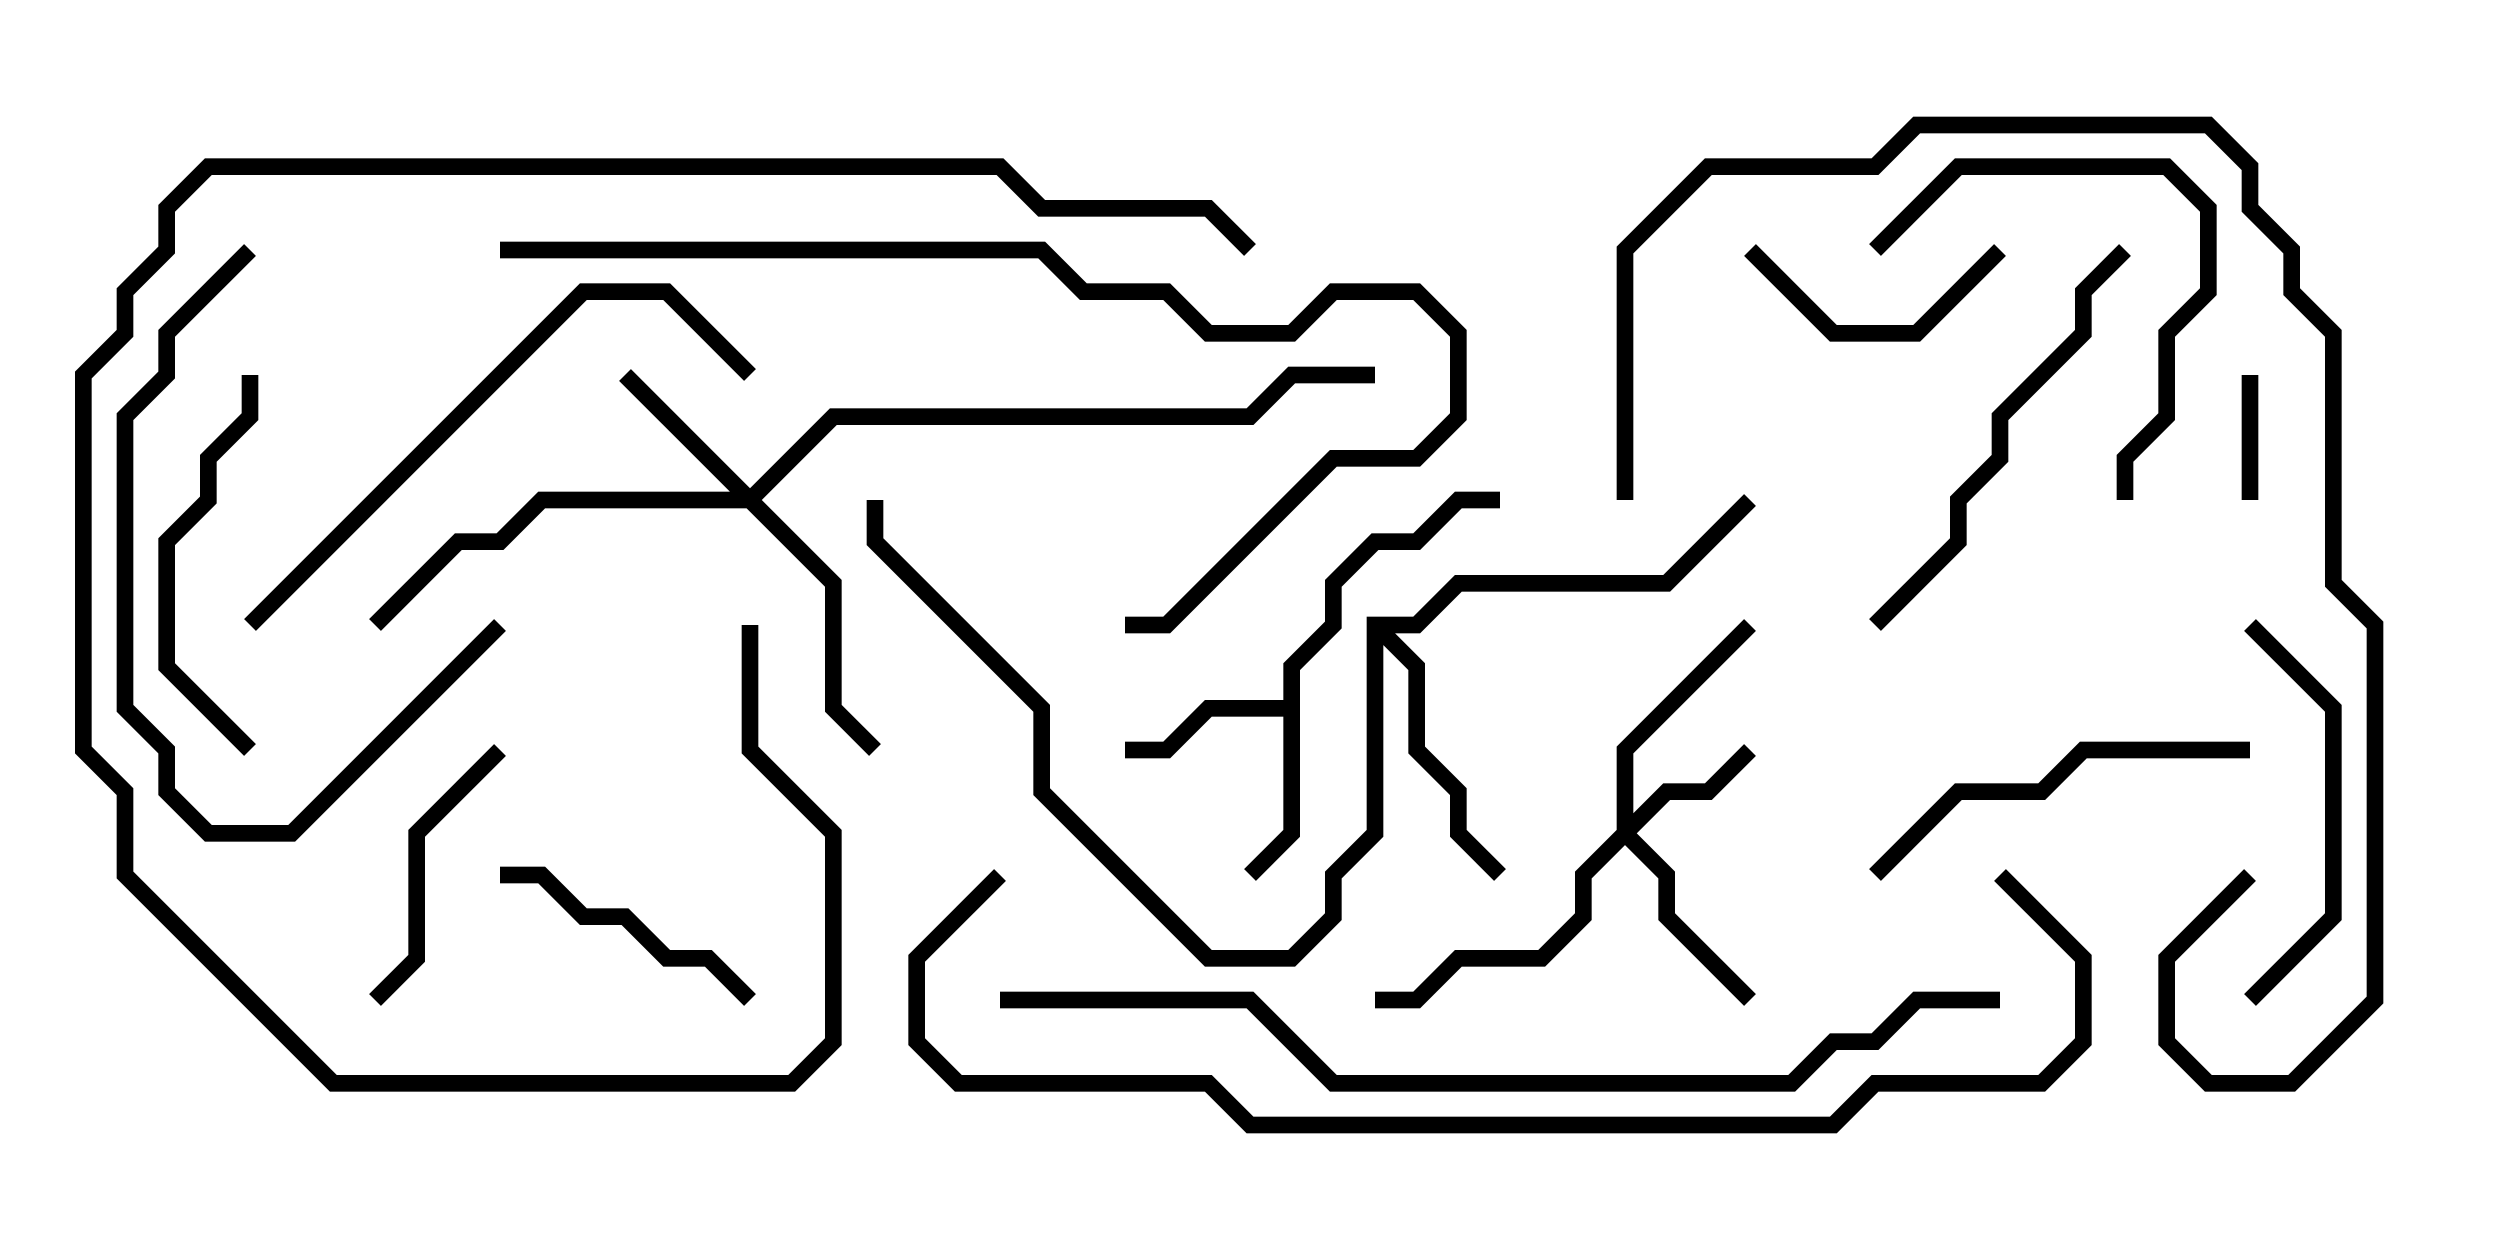 <svg version="1.1" width="30" height="15" xmlns="http://www.w3.org/2000/svg"><path d="M15.4,8.4L15.4,7.959L15.9,7.459L15.9,6.959L16.459,6.4L16.959,6.4L17.459,5.9L18,5.9L18,6.1L17.541,6.1L17.041,6.6L16.541,6.6L16.1,7.041L16.1,7.541L15.6,8.041L15.6,10.041L15.071,10.571L14.929,10.429L15.4,9.959L15.4,8.6L14.541,8.6L14.041,9.1L13.5,9.1L13.5,8.9L13.959,8.9L14.459,8.4z" stroke="none"/><path d="M16.4,7.4L16.959,7.4L17.459,6.9L19.959,6.9L20.929,5.929L21.071,6.071L20.041,7.1L17.541,7.1L17.041,7.6L16.741,7.6L17.1,7.959L17.1,8.959L17.6,9.459L17.6,9.959L18.071,10.429L17.929,10.571L17.4,10.041L17.4,9.541L16.9,9.041L16.9,8.041L16.6,7.741L16.6,10.041L16.1,10.541L16.1,11.041L15.541,11.6L14.459,11.6L12.4,9.541L12.4,8.541L10.4,6.541L10.4,6L10.6,6L10.6,6.459L12.6,8.459L12.6,9.459L14.541,11.4L15.459,11.4L15.9,10.959L15.9,10.459L16.4,9.959z" stroke="none"/><path d="M19.4,9.959L19.4,8.959L20.929,7.429L21.071,7.571L19.6,9.041L19.6,9.759L19.959,9.4L20.459,9.4L20.929,8.929L21.071,9.071L20.541,9.6L20.041,9.6L19.641,10L20.1,10.459L20.1,10.959L21.071,11.929L20.929,12.071L19.9,11.041L19.9,10.541L19.5,10.141L19.1,10.541L19.1,11.041L18.541,11.6L17.541,11.6L17.041,12.1L16.5,12.1L16.5,11.9L16.959,11.9L17.459,11.4L18.459,11.4L18.9,10.959L18.9,10.459z" stroke="none"/><path d="M9,5.859L9.959,4.9L14.959,4.9L15.459,4.4L16.5,4.4L16.5,4.6L15.541,4.6L15.041,5.1L10.041,5.1L9.141,6L10.1,6.959L10.1,8.459L10.571,8.929L10.429,9.071L9.9,8.541L9.9,7.041L8.959,6.1L6.541,6.1L6.041,6.6L5.541,6.6L4.571,7.571L4.429,7.429L5.459,6.4L5.959,6.4L6.459,5.9L8.759,5.9L7.429,4.571L7.571,4.429z" stroke="none"/><path d="M26.9,4.5L27.1,4.5L27.1,6L26.9,6z" stroke="none"/><path d="M20.929,3.071L21.071,2.929L22.041,3.9L22.959,3.9L23.929,2.929L24.071,3.071L23.041,4.1L21.959,4.1z" stroke="none"/><path d="M9.071,11.929L8.929,12.071L8.459,11.6L7.959,11.6L7.459,11.1L6.959,11.1L6.459,10.6L6,10.6L6,10.4L6.541,10.4L7.041,10.9L7.541,10.9L8.041,11.4L8.541,11.4z" stroke="none"/><path d="M4.571,12.071L4.429,11.929L4.9,11.459L4.9,9.959L5.929,8.929L6.071,9.071L5.1,10.041L5.1,11.541z" stroke="none"/><path d="M22.571,3.071L22.429,2.929L23.459,1.9L26.041,1.9L26.6,2.459L26.6,3.541L26.1,4.041L26.1,5.041L25.6,5.541L25.6,6L25.4,6L25.4,5.459L25.9,4.959L25.9,3.959L26.4,3.459L26.4,2.541L25.959,2.1L23.541,2.1z" stroke="none"/><path d="M3.071,8.929L2.929,9.071L1.9,8.041L1.9,6.459L2.4,5.959L2.4,5.459L2.9,4.959L2.9,4.5L3.1,4.5L3.1,5.041L2.6,5.541L2.6,6.041L2.1,6.541L2.1,7.959z" stroke="none"/><path d="M26.929,7.571L27.071,7.429L28.1,8.459L28.1,11.041L27.071,12.071L26.929,11.929L27.9,10.959L27.9,8.541z" stroke="none"/><path d="M27,8.9L27,9.1L25.041,9.1L24.541,9.6L23.541,9.6L22.571,10.571L22.429,10.429L23.459,9.4L24.459,9.4L24.959,8.9z" stroke="none"/><path d="M5.929,7.429L6.071,7.571L3.541,10.1L2.459,10.1L1.9,9.541L1.9,9.041L1.4,8.541L1.4,4.959L1.9,4.459L1.9,3.959L2.929,2.929L3.071,3.071L2.1,4.041L2.1,4.541L1.6,5.041L1.6,8.459L2.1,8.959L2.1,9.459L2.541,9.9L3.459,9.9z" stroke="none"/><path d="M25.429,2.929L25.571,3.071L25.1,3.541L25.1,4.041L24.1,5.041L24.1,5.541L23.6,6.041L23.6,6.541L22.571,7.571L22.429,7.429L23.4,6.459L23.4,5.959L23.9,5.459L23.9,4.959L24.9,3.959L24.9,3.459z" stroke="none"/><path d="M9.071,4.429L8.929,4.571L7.959,3.6L7.041,3.6L3.071,7.571L2.929,7.429L6.959,3.4L8.041,3.4z" stroke="none"/><path d="M8.9,7.5L9.1,7.5L9.1,8.959L10.1,9.959L10.1,12.541L9.541,13.1L3.959,13.1L1.4,10.541L1.4,9.541L0.9,9.041L0.9,4.459L1.4,3.959L1.4,3.459L1.9,2.959L1.9,2.459L2.459,1.9L12.041,1.9L12.541,2.4L14.541,2.4L15.071,2.929L14.929,3.071L14.459,2.6L12.459,2.6L11.959,2.1L2.541,2.1L2.1,2.541L2.1,3.041L1.6,3.541L1.6,4.041L1.1,4.541L1.1,8.959L1.6,9.459L1.6,10.459L4.041,12.9L9.459,12.9L9.9,12.459L9.9,10.041L8.9,9.041z" stroke="none"/><path d="M19.6,6L19.4,6L19.4,2.959L20.459,1.9L22.459,1.9L22.959,1.4L26.541,1.4L27.1,1.959L27.1,2.459L27.6,2.959L27.6,3.459L28.1,3.959L28.1,6.959L28.6,7.459L28.6,12.041L27.541,13.1L26.459,13.1L25.9,12.541L25.9,11.459L26.929,10.429L27.071,10.571L26.1,11.541L26.1,12.459L26.541,12.9L27.459,12.9L28.4,11.959L28.4,7.541L27.9,7.041L27.9,4.041L27.4,3.541L27.4,3.041L26.9,2.541L26.9,2.041L26.459,1.6L23.041,1.6L22.541,2.1L20.541,2.1L19.6,3.041z" stroke="none"/><path d="M6,3.1L6,2.9L12.541,2.9L13.041,3.4L14.041,3.4L14.541,3.9L15.459,3.9L15.959,3.4L17.041,3.4L17.6,3.959L17.6,5.041L17.041,5.6L16.041,5.6L14.041,7.6L13.5,7.6L13.5,7.4L13.959,7.4L15.959,5.4L16.959,5.4L17.4,4.959L17.4,4.041L16.959,3.6L16.041,3.6L15.541,4.1L14.459,4.1L13.959,3.6L12.959,3.6L12.459,3.1z" stroke="none"/><path d="M12,12.1L12,11.9L15.041,11.9L16.041,12.9L21.459,12.9L21.959,12.4L22.459,12.4L22.959,11.9L24,11.9L24,12.1L23.041,12.1L22.541,12.6L22.041,12.6L21.541,13.1L15.959,13.1L14.959,12.1z" stroke="none"/><path d="M11.929,10.429L12.071,10.571L11.1,11.541L11.1,12.459L11.541,12.9L14.541,12.9L15.041,13.4L21.959,13.4L22.459,12.9L24.459,12.9L24.9,12.459L24.9,11.541L23.929,10.571L24.071,10.429L25.1,11.459L25.1,12.541L24.541,13.1L22.541,13.1L22.041,13.6L14.959,13.6L14.459,13.1L11.459,13.1L10.9,12.541L10.9,11.459z" stroke="none"/></svg>